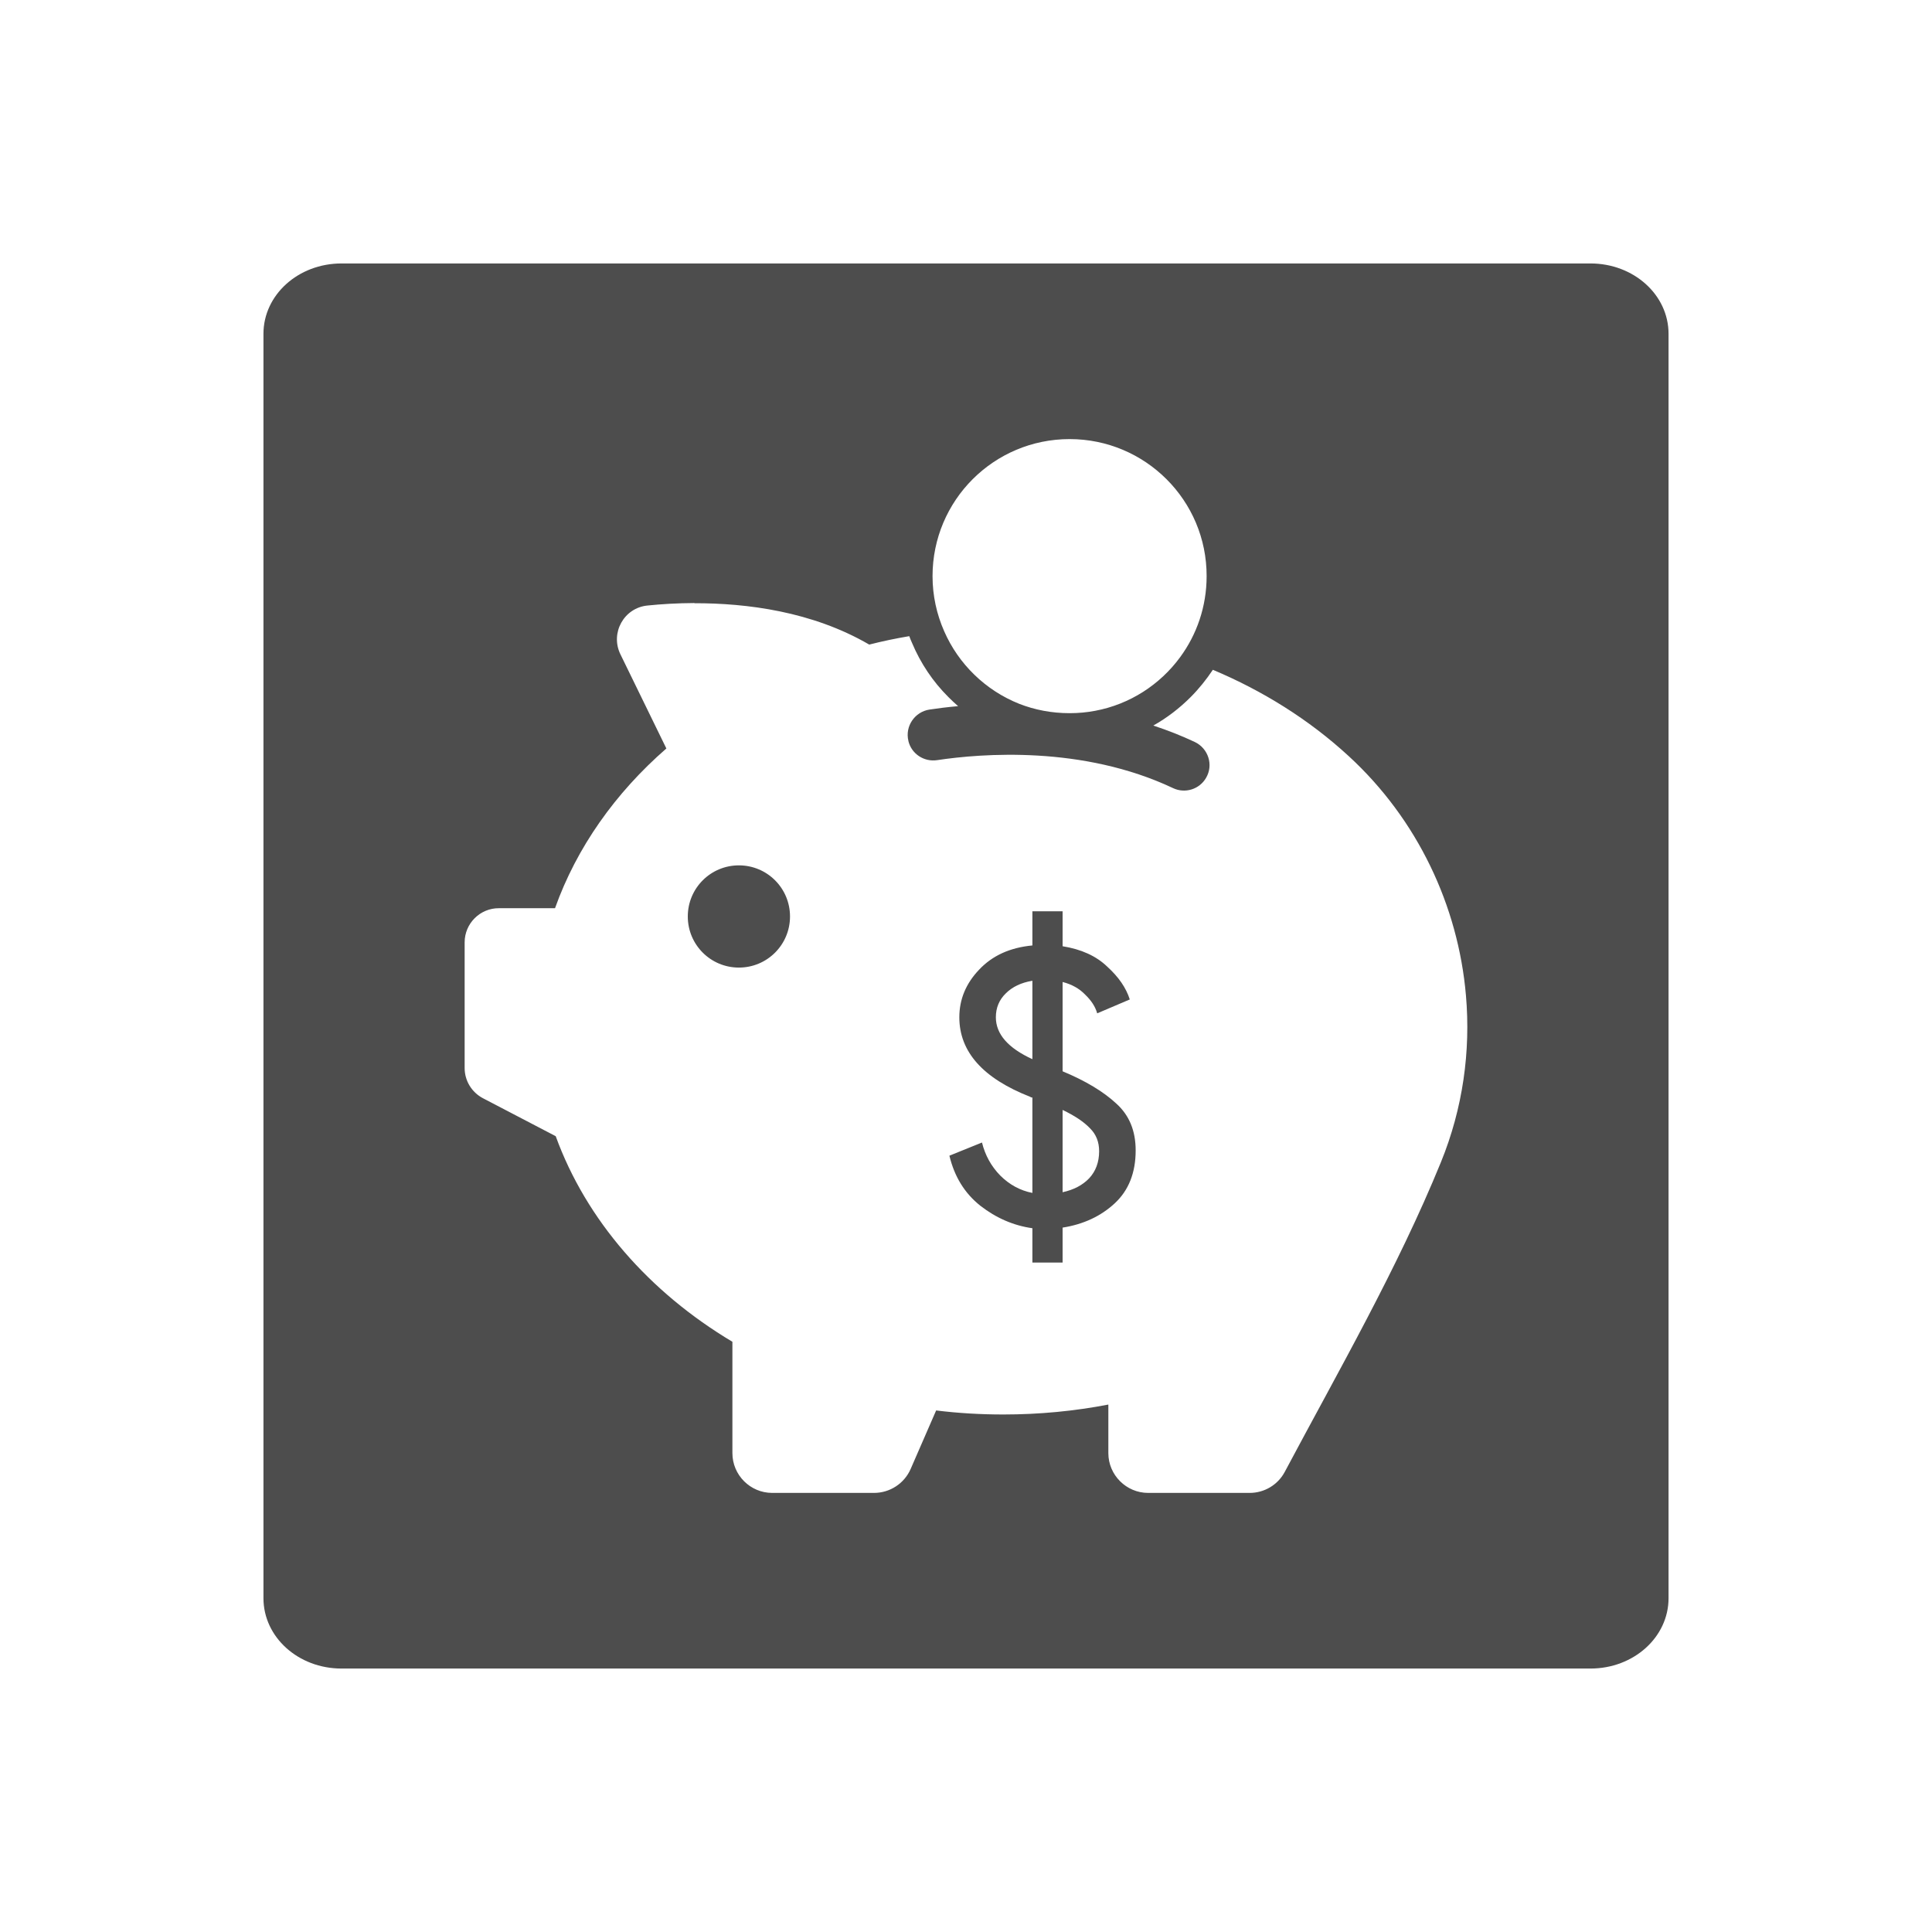 <svg xmlns="http://www.w3.org/2000/svg" viewBox="0 0 22 22">
  <defs id="defs3051">
    <style type="text/css" id="current-color-scheme">
      .ColorScheme-Text {
        color:#4d4d4d
      }
      </style>
  </defs>
 <path 
     style="fill:currentColor;fill-opacity:1;stroke:none"      
	 class="ColorScheme-Text"
        d="M 3.889 3 C 3.396 3 3 3.358 3 3.801 L 3 18.199 C 3 18.642 3.396 19 3.889 19 L 18.111 19 C 18.604 19 19 18.642 19 18.199 L 19 3.801 C 19 3.358 18.604 3 18.111 3 L 3.889 3 z M 12.18 5 C 13.041 5 13.742 5.698 13.74 6.561 C 13.74 6.907 13.628 7.226 13.438 7.484 C 13.209 7.796 12.866 8.02 12.471 8.094 C 12.378 8.112 12.279 8.121 12.18 8.121 C 11.977 8.121 11.783 8.084 11.605 8.014 C 11.224 7.862 10.916 7.564 10.752 7.189 C 10.667 6.997 10.619 6.784 10.619 6.561 C 10.619 5.698 11.317 5 12.18 5 z M 7.908 6.867 L 7.908 6.869 C 8.502 6.868 9.249 6.962 9.898 7.34 C 10.047 7.302 10.2 7.27 10.354 7.244 C 10.363 7.269 10.374 7.296 10.385 7.32 C 10.483 7.553 10.622 7.761 10.801 7.939 C 10.836 7.974 10.873 8.009 10.91 8.041 C 10.786 8.052 10.676 8.066 10.584 8.08 C 10.416 8.106 10.304 8.27 10.344 8.436 L 10.344 8.438 C 10.379 8.584 10.521 8.678 10.67 8.656 C 11.176 8.58 12.327 8.487 13.359 8.975 C 13.495 9.039 13.659 8.988 13.734 8.857 C 13.82 8.71 13.759 8.522 13.605 8.449 C 13.454 8.378 13.297 8.316 13.133 8.262 C 13.288 8.175 13.43 8.066 13.557 7.939 C 13.652 7.844 13.737 7.738 13.811 7.627 C 14.377 7.865 14.904 8.192 15.359 8.611 C 16.139 9.328 16.605 10.312 16.693 11.336 C 16.748 11.971 16.658 12.621 16.408 13.234 C 15.914 14.445 15.244 15.606 14.629 16.762 C 14.55 16.909 14.397 17 14.23 17 L 13.074 17 C 12.825 17 12.621 16.796 12.621 16.547 L 12.621 15.994 C 12.237 16.068 11.837 16.107 11.426 16.107 C 11.165 16.107 10.911 16.092 10.66 16.061 L 10.369 16.729 C 10.297 16.893 10.133 17 9.953 17 L 8.793 17 C 8.543 17 8.34 16.796 8.34 16.547 L 8.34 15.279 C 7.393 14.714 6.675 13.893 6.328 12.938 L 5.5 12.506 C 5.372 12.439 5.291 12.307 5.291 12.162 L 5.291 10.73 C 5.291 10.516 5.467 10.34 5.682 10.342 L 6.32 10.342 C 6.567 9.65 7.006 9.03 7.588 8.523 L 7.064 7.449 C 6.947 7.206 7.106 6.92 7.375 6.895 C 7.53 6.879 7.71 6.868 7.908 6.867 z M 8.414 9.854 C 8.092 9.854 7.832 10.114 7.832 10.436 C 7.832 10.758 8.092 11.018 8.414 11.018 C 8.736 11.018 8.996 10.758 8.996 10.436 C 8.996 10.114 8.736 9.854 8.414 9.854 z M 11.756 10.377 L 11.756 10.766 C 11.502 10.79 11.301 10.881 11.15 11.041 C 11 11.198 10.924 11.379 10.924 11.584 C 10.924 11.976 11.192 12.279 11.732 12.49 C 11.738 12.496 11.747 12.498 11.756 12.498 L 11.756 13.584 C 11.617 13.557 11.494 13.49 11.389 13.385 C 11.286 13.279 11.218 13.155 11.182 13.01 L 10.811 13.16 C 10.868 13.398 10.984 13.587 11.162 13.729 C 11.343 13.87 11.542 13.956 11.756 13.986 L 11.756 14.377 L 12.1 14.377 L 12.1 13.979 C 12.335 13.942 12.533 13.851 12.693 13.703 C 12.853 13.555 12.932 13.353 12.932 13.1 C 12.932 12.876 12.859 12.699 12.711 12.566 C 12.566 12.431 12.362 12.308 12.1 12.199 L 12.1 11.182 C 12.205 11.209 12.291 11.257 12.357 11.326 C 12.427 11.393 12.473 11.464 12.494 11.539 L 12.865 11.381 C 12.823 11.248 12.737 11.124 12.607 11.006 C 12.481 10.885 12.311 10.809 12.1 10.775 L 12.1 10.377 L 11.756 10.377 z M 11.756 11.168 L 11.756 12.061 C 11.478 11.934 11.34 11.774 11.34 11.584 C 11.34 11.475 11.378 11.385 11.453 11.312 C 11.528 11.237 11.629 11.189 11.756 11.168 z M 12.1 12.639 C 12.238 12.705 12.343 12.775 12.412 12.848 C 12.482 12.917 12.516 13.004 12.516 13.109 C 12.516 13.233 12.478 13.337 12.402 13.418 C 12.327 13.496 12.226 13.549 12.1 13.576 L 12.1 12.639 z "
     />
</svg>
